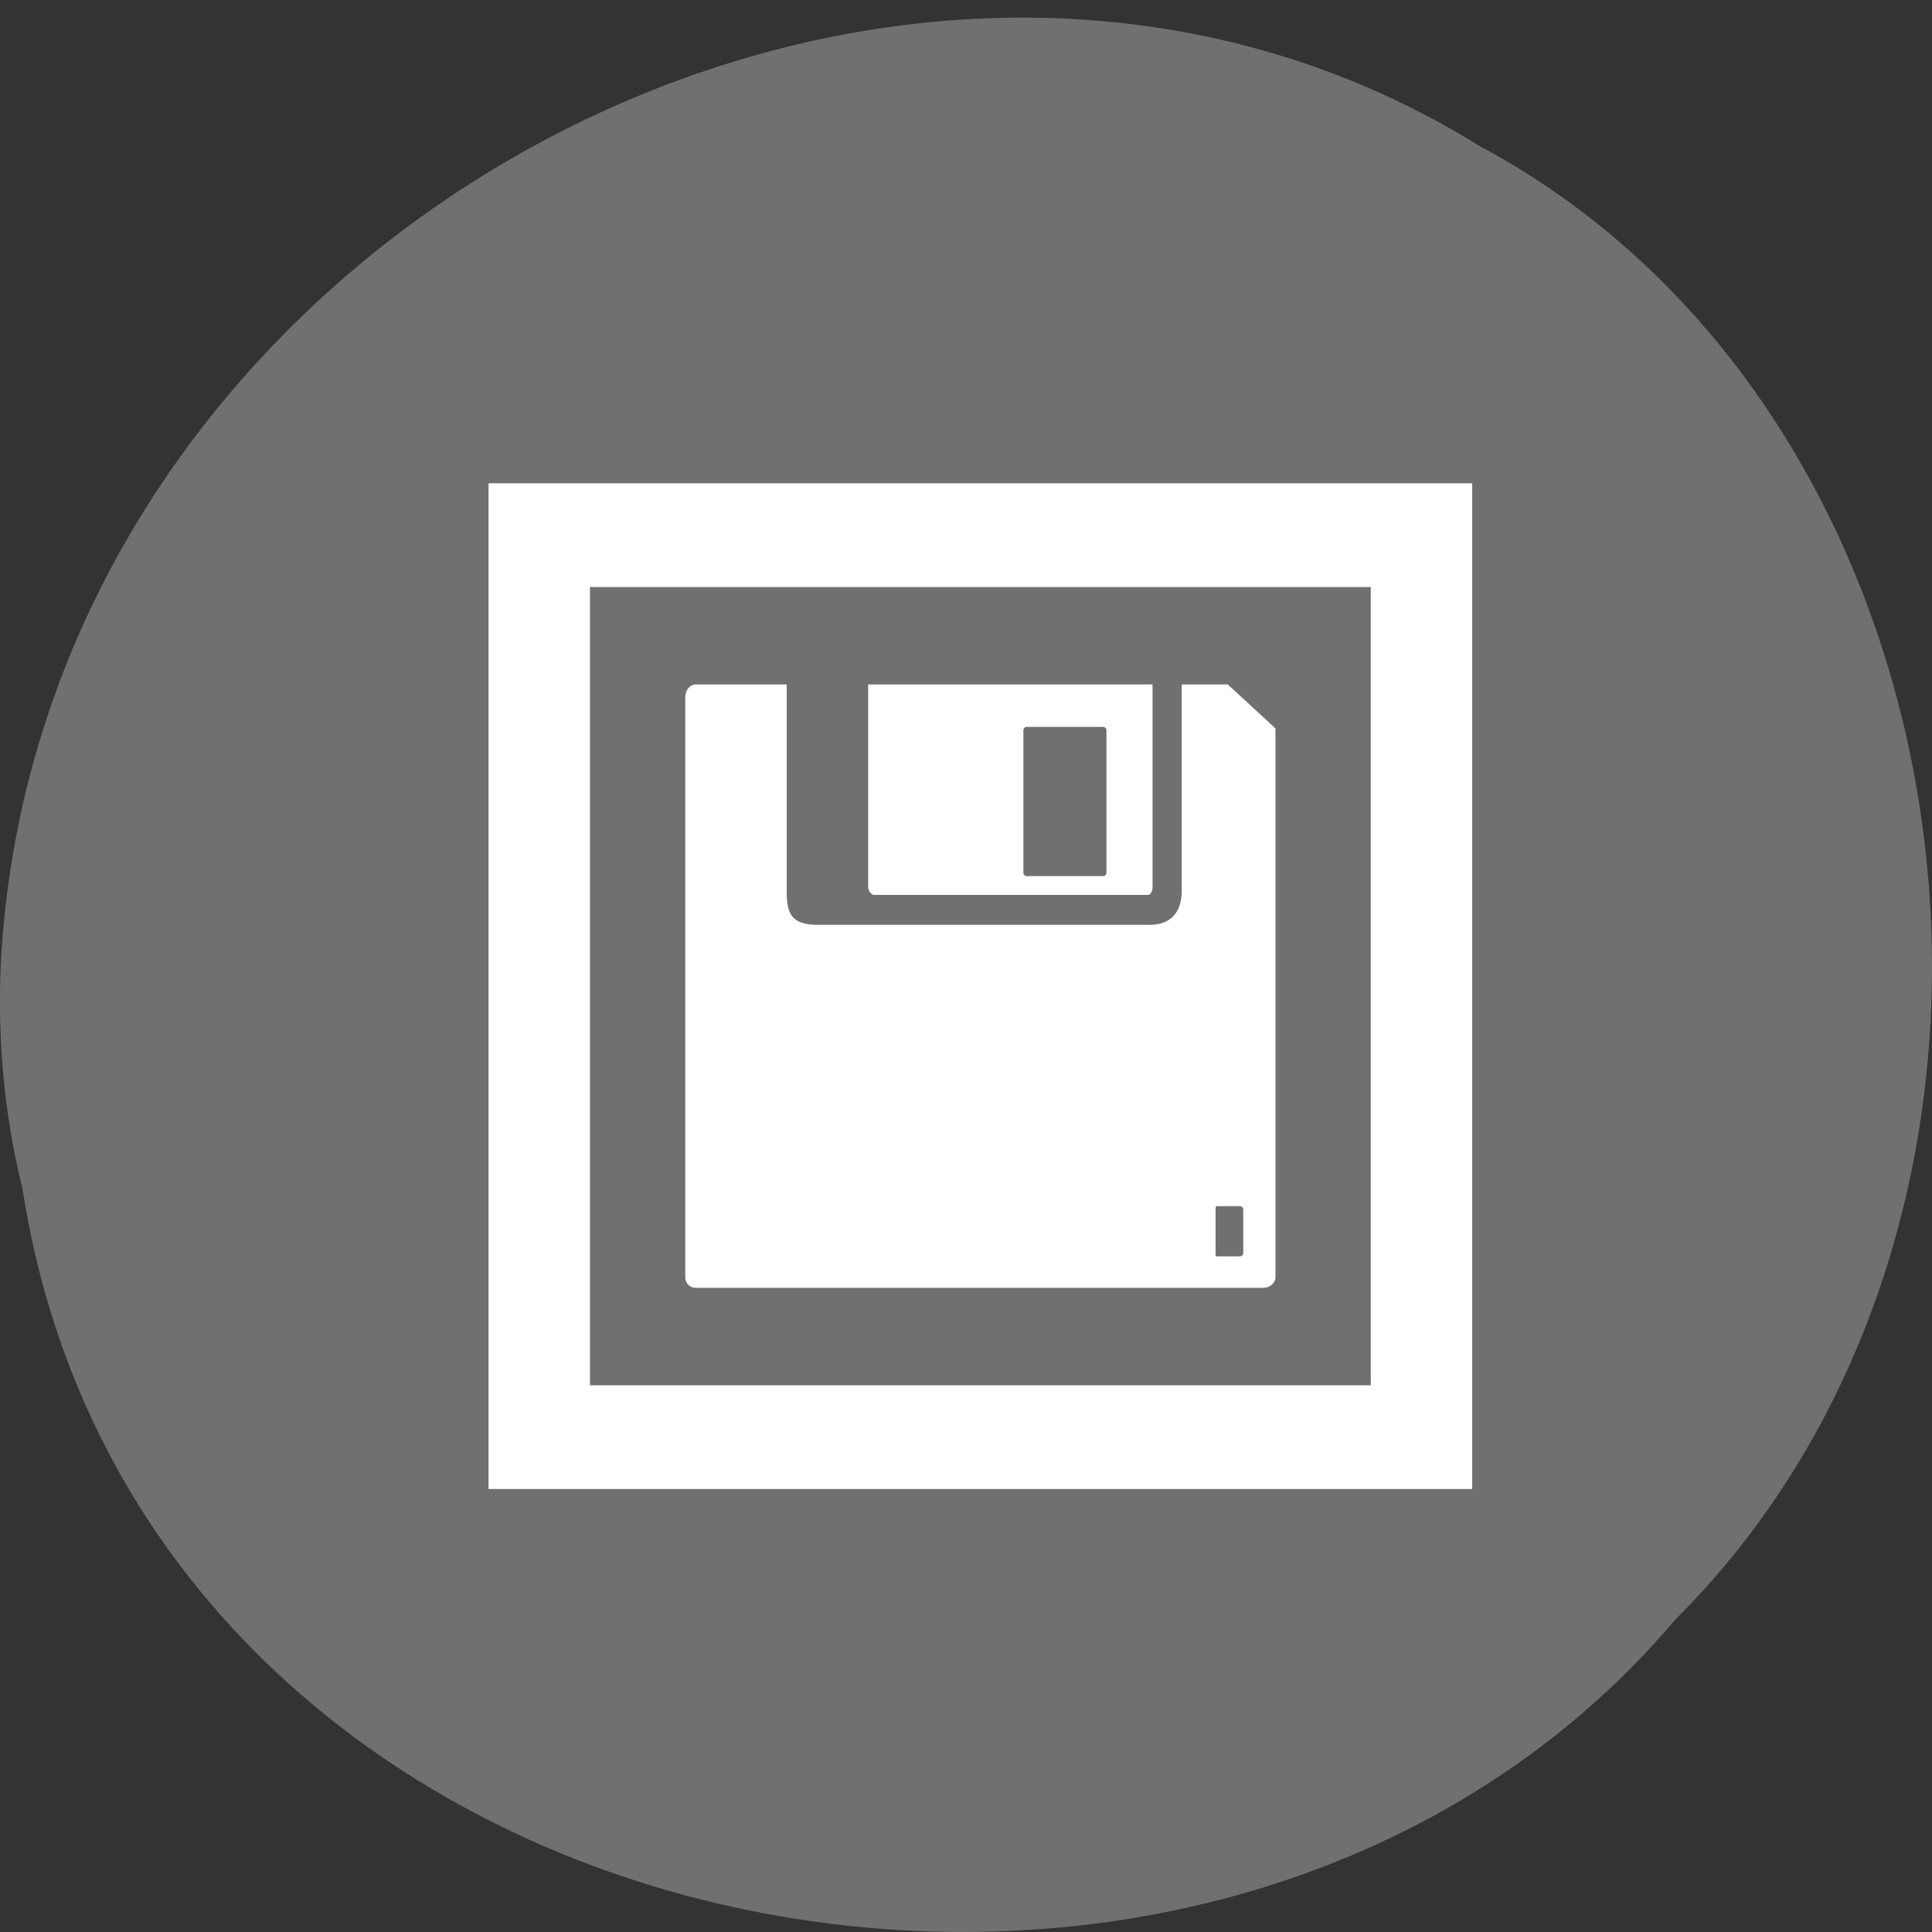 <svg xmlns="http://www.w3.org/2000/svg" viewBox="0 0 256 256"><rect x="0" y="0" width="256" height="256" fill="#333333" stroke="none"/><path d="m 2.967 157.43 c 15.875 103.1 156.87 130.69 219.1 57.09 54.798 -54.667 41.16 -159.31 -26.05 -195.19 -77.21 -47.998 -189.69 11.342 -195.83 106.9 -0.632 10.469 0.26 21.05 2.771 31.21 z" fill="#71706e" color="#000"/><g transform="matrix(6.517 0 0 6.663 51.698 -6801.25)" fill="#fff"><path transform="translate(0 1028.36)" d="M 2,2 V 22 H 22 V 2 H 2 z M 4.063,4.063 H 19.938 V 19.938 H 4.063 V 4.063 z"/><path d="m 6.219,1034.36 c -0.13,0 -0.219,0.12 -0.219,0.25 v 11.531 c 0,0.13 0.088,0.219 0.219,0.219 H 17.75 c 0.13,0 0.25,-0.089 0.25,-0.219 v -10.906 l -0.969,-0.875 h -0.937 v 4.125 c -0.008,0.44 -0.252,0.656 -0.656,0.656 H 8.689 c -0.535,0 -0.626,-0.232 -0.626,-0.656 v -4.125 H 6.219 z m 3.5,0 v 4.03 c 0,0.076 0.066,0.156 0.125,0.156 h 5.563 c 0.059,0 0.094,-0.081 0.094,-0.156 v -4.03 H 9.72 z m 3.219,0.844 h 1.563 c 0.031,0 0.063,0.033 0.063,0.062 v 2.844 c 0,0.031 -0.032,0.062 -0.063,0.062 h -1.563 c -0.031,0 -0.063,-0.032 -0.063,-0.062 v -2.844 c 0,-0.031 0.032,-0.062 0.063,-0.062 z m 3.875,9.531 h 0.469 c 0.031,0 0.063,0.032 0.063,0.062 v 0.875 c 0,0.031 -0.032,0.062 -0.063,0.062 h -0.469 c -0.031,0 -0.031,-0.032 -0.031,-0.062 v -0.875 c 0,-0.031 0,-0.062 0.031,-0.062 z"/></g></svg>